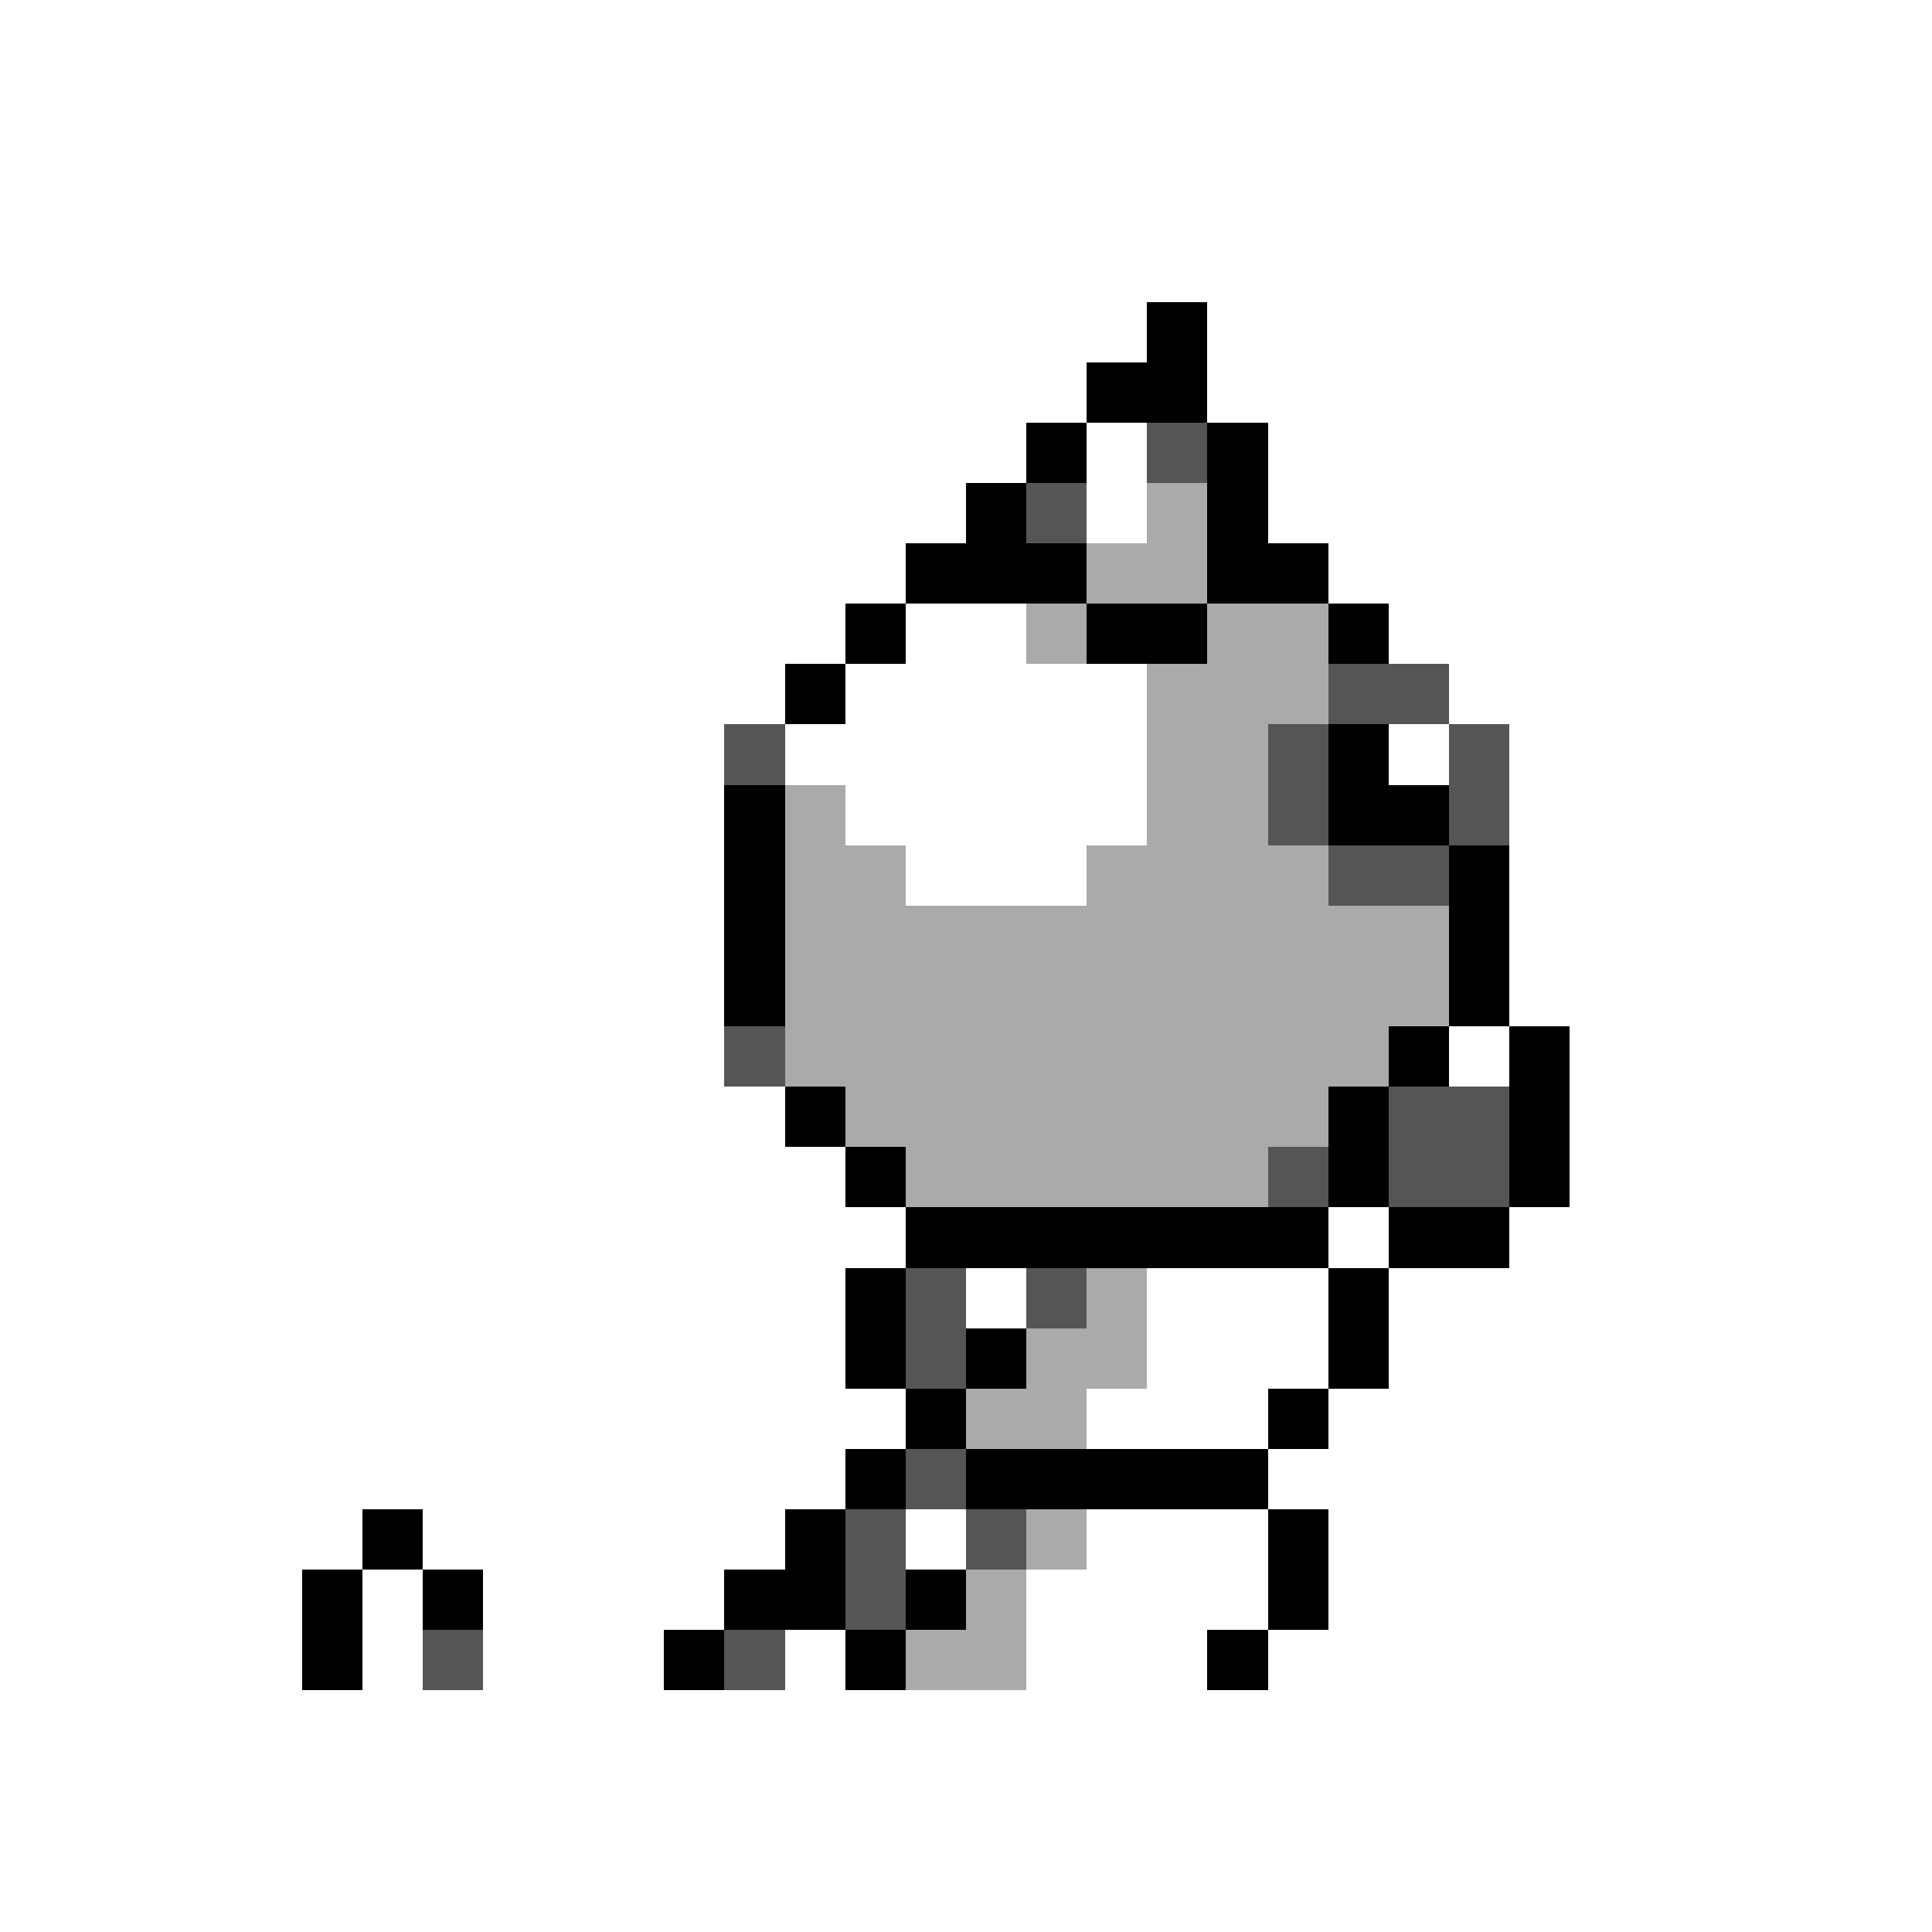 <svg xmlns="http://www.w3.org/2000/svg" viewBox="0 -0.5 32 32" shape-rendering="crispEdges">
<rect x="0" y="-0.5" width="32" height="32" fill="#808080" stroke="none"/>
<path stroke="#ffffff" d="M0 0h32M0 1h32M0 2h32M0 3h32M0 4h32M0 5h19M20 5h12M0 6h18M20 6h12M0 7h17M18 7h1M21 7h11M0 8h16M18 8h1M21 8h11M0 9h15M22 9h10M0 10h14M15 10h2M23 10h9M0 11h13M14 11h5M24 11h8M0 12h12M13 12h6M23 12h1M25 12h7M0 13h12M14 13h5M25 13h7M0 14h12M15 14h3M25 14h7M0 15h12M25 15h7M0 16h12M25 16h7M0 17h12M24 17h1M26 17h6M0 18h13M26 18h6M0 19h14M26 19h6M0 20h15M22 20h1M25 20h7M0 21h14M16 21h1M19 21h3M23 21h9M0 22h14M19 22h3M23 22h9M0 23h15M18 23h3M22 23h10M0 24h14M21 24h11M0 25h6M7 25h6M15 25h1M18 25h3M22 25h10M0 26h5M6 26h1M8 26h4M17 26h4M22 26h10M0 27h5M6 27h1M8 27h3M13 27h1M17 27h3M21 27h11M0 28h32M0 29h32M0 30h32M0 31h32" />
<path stroke="#000000" d="M19 5h1M18 6h2M17 7h1M20 7h1M16 8h1M20 8h1M15 9h3M20 9h2M14 10h1M18 10h2M22 10h1M13 11h1M22 12h1M12 13h1M22 13h2M12 14h1M24 14h1M12 15h1M24 15h1M12 16h1M24 16h1M23 17h1M25 17h1M13 18h1M22 18h1M25 18h1M14 19h1M22 19h1M25 19h1M15 20h7M23 20h2M14 21h1M22 21h1M14 22h1M16 22h1M22 22h1M15 23h1M21 23h1M14 24h1M16 24h5M6 25h1M13 25h1M21 25h1M5 26h1M7 26h1M12 26h2M15 26h1M21 26h1M5 27h1M11 27h1M14 27h1M20 27h1" />
<path stroke="#555555" d="M19 7h1M17 8h1M22 11h2M12 12h1M21 12h1M24 12h1M21 13h1M24 13h1M22 14h2M12 17h1M23 18h2M21 19h1M23 19h2M15 21h1M17 21h1M15 22h1M15 24h1M14 25h1M16 25h1M14 26h1M7 27h1M12 27h1" />
<path stroke="#aaaaaa" d="M19 8h1M18 9h2M17 10h1M20 10h2M19 11h3M19 12h2M13 13h1M19 13h2M13 14h2M18 14h4M13 15h11M13 16h11M13 17h10M14 18h8M15 19h6M18 21h1M17 22h2M16 23h2M17 25h1M16 26h1M15 27h2" />
</svg>